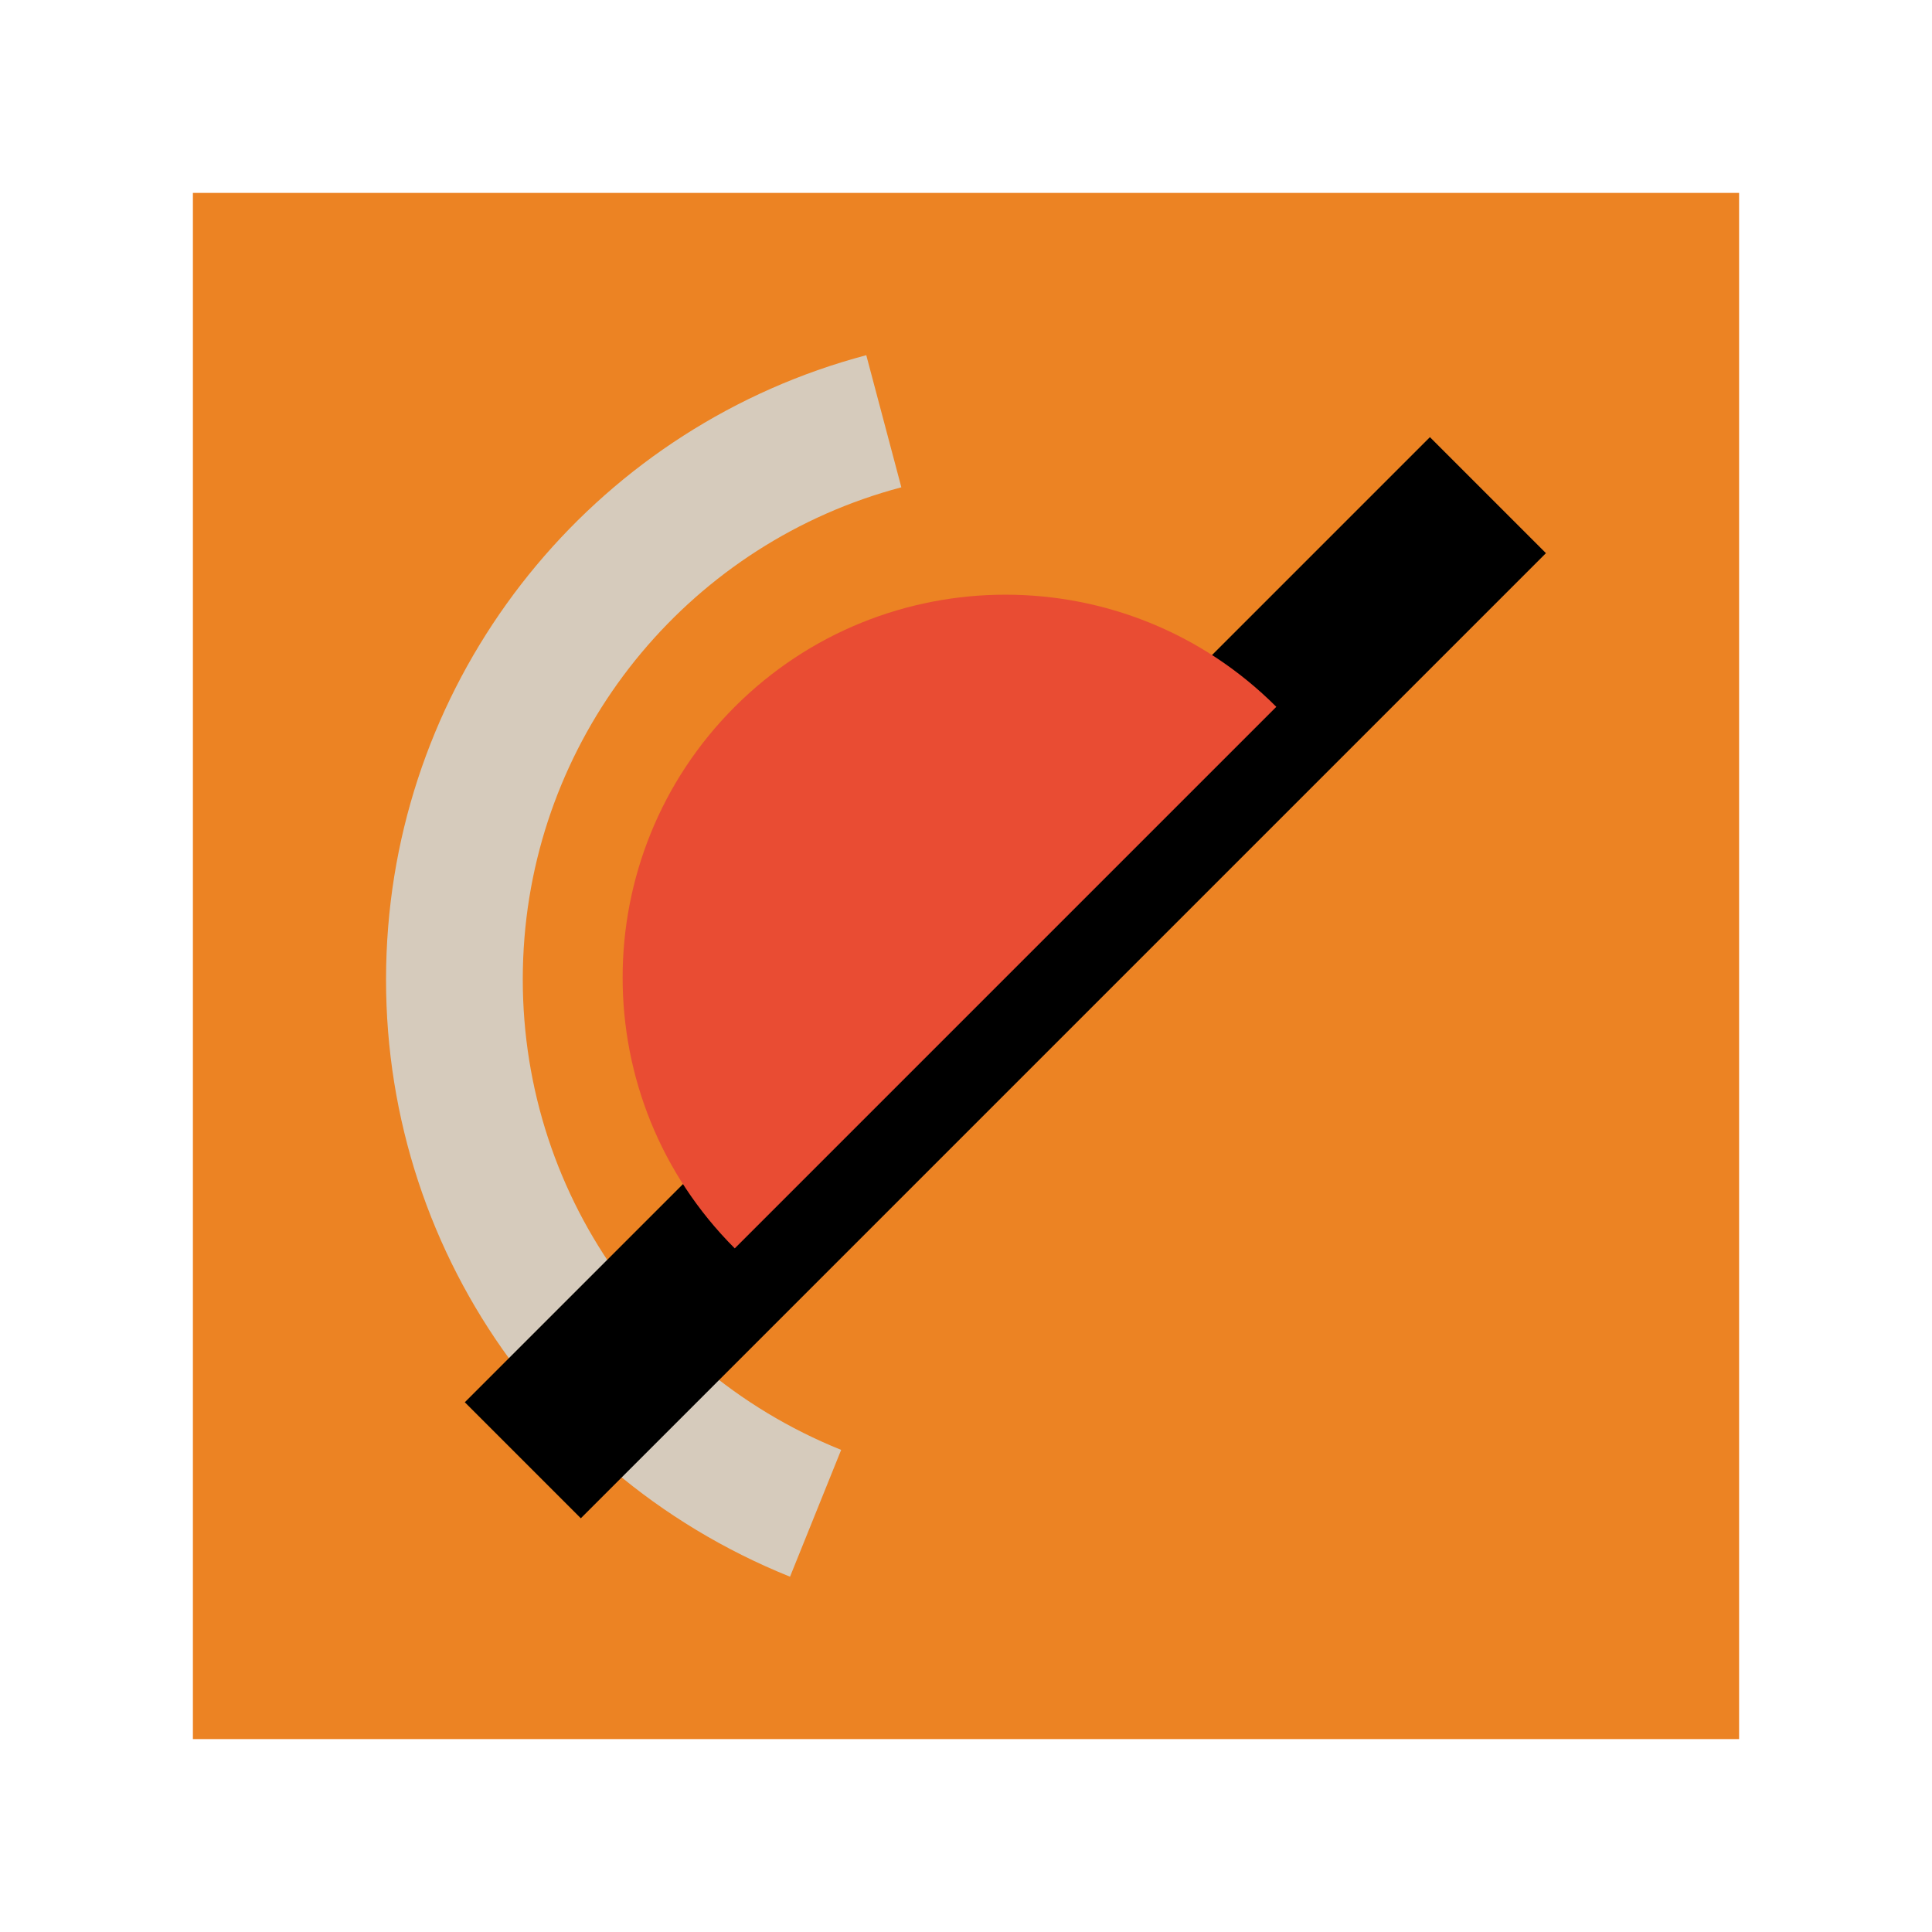 <?xml version="1.0" encoding="UTF-8"?><svg id="Icons" xmlns="http://www.w3.org/2000/svg" viewBox="0 0 130 130"><defs><style>.cls-1{fill:#e94c33;}.cls-2{fill:#ec8323;}.cls-3{fill:#d6cbbc;}</style></defs><rect class="cls-2" x="12.98" y="12.98" width="104.04" height="104.04"/><path class="cls-3" d="m53.15,106.09c-17.71-7.14-28.57-24.72-27.03-43.74,1.48-18.29,14.41-33.74,32.17-38.45l2.36,8.89c-14,3.71-24.19,15.88-25.36,30.3-1.21,14.99,7.35,28.84,21.31,34.47l-3.44,8.53Z"/><rect x="21.73" y="60.26" width="91.84" height="11.04" transform="translate(-26.7 67.11) rotate(-45)"/><path class="cls-1" d="m85.88,47.56c-10.06-10.06-26.38-10.06-36.44,0-10.06,10.06-10.06,26.38,0,36.44l36.44-36.44Z"/></svg>